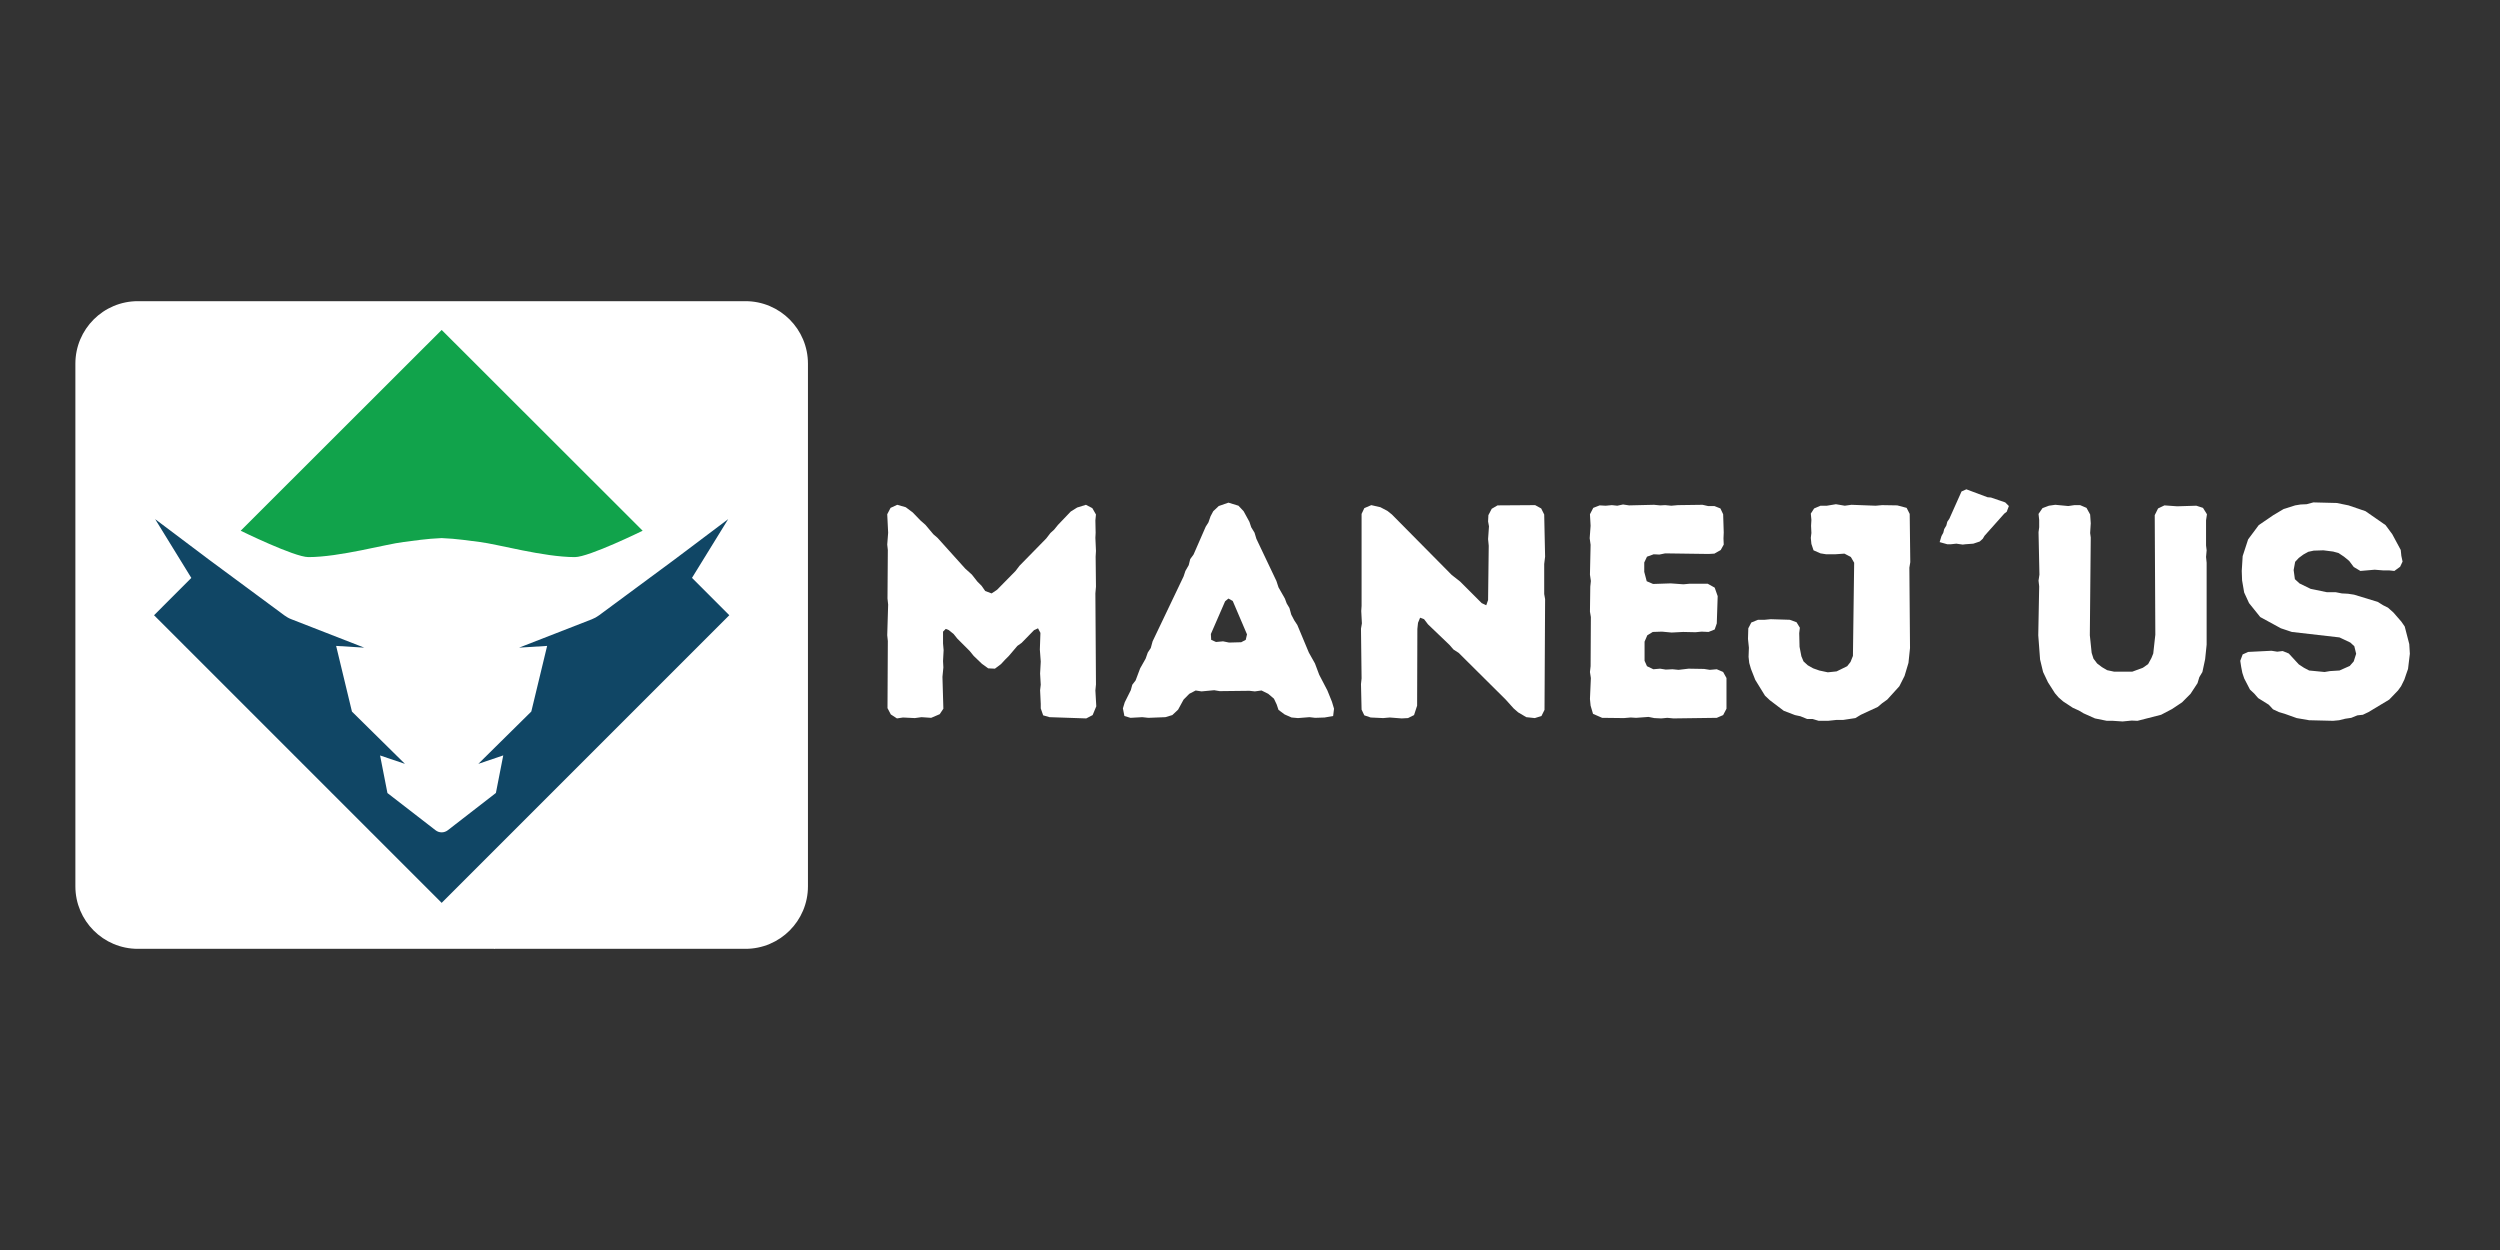 <svg xmlns="http://www.w3.org/2000/svg" xmlns:xlink="http://www.w3.org/1999/xlink" width="200" zoomAndPan="magnify" viewBox="0 0 150 75" height="100" preserveAspectRatio="xMidYMid meet" version="1.0"><rect x="0" y="0" width="150" height="75" fill="#333333" stroke="none"/><defs><g/><clipPath id="bccbb81abd"><path d="M 4.523 18.07 L 48.477 18.07 L 48.477 57 L 4.523 57 Z M 4.523 18.07 " clip-rule="nonzero"/></clipPath><clipPath id="500db66f7f"><path d="M 8.273 18.07 L 44.727 18.07 C 46.797 18.07 48.477 19.75 48.477 21.82 L 48.477 53.18 C 48.477 55.25 46.797 56.93 44.727 56.93 L 8.273 56.93 C 6.199 56.93 4.523 55.25 4.523 53.18 L 4.523 21.82 C 4.523 19.75 6.199 18.07 8.273 18.07 " clip-rule="nonzero"/></clipPath><clipPath id="c664b2daba"><path d="M 14.336 19.797 L 38.594 19.797 L 38.594 33.531 L 14.336 33.531 Z M 14.336 19.797 " clip-rule="nonzero"/></clipPath><clipPath id="5377c5db74"><path d="M 26.5 19.797 L 14.441 31.844 C 14.441 31.844 17.664 33.426 18.504 33.426 C 20.379 33.426 23.16 32.645 24.215 32.52 C 24.77 32.453 25.586 32.32 26.5 32.285 C 27.414 32.32 28.23 32.453 28.785 32.52 C 29.84 32.645 32.617 33.426 34.492 33.426 C 35.336 33.426 38.559 31.844 38.559 31.844 Z M 26.5 19.797 " clip-rule="nonzero"/></clipPath><clipPath id="0776c2806e"><path d="M 9.242 31.094 L 43.801 31.094 L 43.801 54.246 L 9.242 54.246 Z M 9.242 31.094 " clip-rule="nonzero"/></clipPath><clipPath id="628bf30fd3"><path d="M 41.52 34.672 L 43.691 31.148 L 40.441 33.594 L 35.938 36.922 C 35.805 37.02 35.656 37.102 35.504 37.16 L 31.145 38.859 L 32.828 38.754 L 31.879 42.691 L 28.699 45.832 L 30.195 45.324 L 29.754 47.578 L 26.871 49.812 C 26.762 49.898 26.629 49.941 26.5 49.941 C 26.367 49.941 26.238 49.898 26.129 49.812 L 23.246 47.582 L 22.805 45.328 L 24.297 45.832 L 21.117 42.695 L 20.168 38.754 L 21.855 38.859 L 17.496 37.16 C 17.34 37.102 17.195 37.02 17.062 36.922 L 12.559 33.594 L 9.309 31.148 L 11.48 34.676 L 9.242 36.914 L 26.5 54.172 L 43.758 36.914 Z M 41.52 34.672 " clip-rule="nonzero"/></clipPath><clipPath id="298c96a64c"><path d="M 28 49.48 L 32.723 49.48 L 32.723 54.465 L 28 54.465 Z M 28 49.48 " clip-rule="nonzero"/></clipPath><clipPath id="496d848014"><path d="M 32.688 49.59 L 28.004 54.414 L 31.086 54.414 L 32.688 52.777 Z M 32.688 49.59 " clip-rule="nonzero"/></clipPath><clipPath id="6da08dba12"><path d="M 27 44 L 40 44 L 40 57 L 27 57 Z M 27 44 " clip-rule="nonzero"/></clipPath><clipPath id="087f0d4568"><path d="M 36.922 44.402 L 39.305 46.594 L 29.543 57.203 L 27.164 55.012 Z M 36.922 44.402 " clip-rule="nonzero"/></clipPath><clipPath id="998c51d503"><path d="M 36.922 44.402 L 39.23 46.527 L 29.66 56.934 L 27.352 54.809 Z M 36.922 44.402 " clip-rule="nonzero"/></clipPath></defs><g fill="#ffffff" fill-opacity="1"><g transform="translate(51.922, 43.05)"><g><path d="M 1.895 0.055 L 2.258 0 L 2.969 0.035 L 3.367 -0.02 L 3.949 0.02 L 4.461 -0.199 L 4.68 -0.527 L 4.625 -2.438 L 4.68 -3.004 L 4.66 -3.387 L 4.695 -4.043 L 4.66 -4.441 L 4.66 -5.152 L 4.824 -5.316 L 5.008 -5.242 L 5.297 -5.008 L 5.516 -4.734 L 6.262 -3.988 L 6.5 -3.695 L 6.992 -3.223 L 7.371 -2.949 L 7.773 -2.93 L 8.137 -3.203 L 8.391 -3.477 L 8.609 -3.695 L 9.121 -4.297 L 9.375 -4.477 L 10.121 -5.242 L 10.359 -5.352 L 10.504 -5.078 L 10.469 -4.078 L 10.523 -3.352 L 10.484 -2.641 L 10.523 -1.965 L 10.484 -1.637 L 10.523 -0.82 L 10.523 -0.547 L 10.668 -0.129 L 11.051 -0.02 L 13.254 0.055 L 13.637 -0.145 L 13.855 -0.672 L 13.801 -1.621 L 13.836 -1.984 L 13.801 -7.445 L 13.836 -7.848 L 13.816 -9.648 L 13.836 -9.996 L 13.801 -10.777 L 13.816 -11.086 L 13.801 -11.832 L 13.836 -12.18 L 13.617 -12.562 L 13.234 -12.762 L 12.707 -12.598 L 12.324 -12.359 L 11.559 -11.559 L 11.324 -11.27 L 11.105 -11.07 L 10.852 -10.742 L 9.246 -9.102 L 9.012 -8.793 L 7.902 -7.664 L 7.574 -7.445 L 7.191 -7.59 L 6.973 -7.902 L 6.719 -8.156 L 6.391 -8.574 L 5.988 -8.938 L 4.332 -10.777 L 4.078 -10.996 L 3.605 -11.559 L 3.312 -11.816 L 2.84 -12.305 L 2.422 -12.617 L 1.91 -12.762 L 1.512 -12.578 L 1.312 -12.195 L 1.367 -11.086 L 1.312 -10.375 L 1.348 -10.051 L 1.328 -7.137 L 1.367 -6.773 L 1.312 -4.934 L 1.348 -4.586 L 1.328 -0.562 L 1.527 -0.184 Z M 1.895 0.055 "/></g></g></g><g fill="#ffffff" fill-opacity="1"><g transform="translate(67.136, 43.05)"><g><path d="M 10.742 0.035 L 11.434 -0.02 L 11.777 0.02 L 12.344 0 L 12.852 -0.09 L 12.906 -0.527 L 12.781 -0.945 L 12.508 -1.621 L 12.016 -2.566 L 11.762 -3.242 L 11.395 -3.895 L 10.703 -5.551 L 10.523 -5.824 L 10.34 -6.172 L 10.23 -6.57 L 10.066 -6.844 L 9.957 -7.137 L 9.574 -7.809 L 9.449 -8.191 L 8.246 -10.723 L 8.137 -11.086 L 7.938 -11.414 L 7.828 -11.742 L 7.48 -12.379 L 7.172 -12.707 L 6.57 -12.891 L 5.988 -12.688 L 5.66 -12.379 L 5.496 -12.07 L 5.371 -11.707 L 5.207 -11.449 L 4.477 -9.777 L 4.277 -9.504 L 4.188 -9.141 L 3.988 -8.793 L 3.879 -8.465 L 2.02 -4.57 L 1.91 -4.168 L 1.73 -3.895 L 1.602 -3.531 L 1.273 -2.949 L 1 -2.223 L 0.801 -1.965 L 0.711 -1.637 L 0.348 -0.91 L 0.238 -0.547 L 0.328 -0.09 L 0.691 0.02 L 1.402 -0.02 L 1.766 0.02 L 2.785 -0.02 L 3.203 -0.145 L 3.551 -0.473 L 3.879 -1.074 L 4.223 -1.422 L 4.605 -1.621 L 4.953 -1.566 L 5.715 -1.637 L 6.043 -1.582 L 7.828 -1.602 L 8.156 -1.566 L 8.555 -1.621 L 8.957 -1.422 L 9.301 -1.129 L 9.465 -0.781 L 9.574 -0.457 L 9.941 -0.184 L 10.359 0 Z M 6.609 -4.496 L 6.246 -4.57 L 5.824 -4.531 L 5.535 -4.66 L 5.516 -5.008 L 6.371 -6.973 L 6.57 -7.137 L 6.828 -6.992 L 7.684 -4.988 L 7.609 -4.66 L 7.336 -4.516 Z M 6.609 -4.496 "/></g></g></g><g fill="#ffffff" fill-opacity="1"><g transform="translate(80.347, 43.05)"><g><path d="M 10.742 -0.309 L 11.23 -0.02 L 11.742 0.035 L 12.141 -0.09 L 12.324 -0.457 L 12.359 -7.102 L 12.305 -7.41 L 12.305 -9.211 L 12.359 -9.648 L 12.305 -12.18 L 12.125 -12.543 L 11.762 -12.742 L 9.504 -12.727 L 9.156 -12.523 L 8.957 -12.141 L 8.938 -11.762 L 8.992 -11.469 L 8.938 -10.703 L 8.977 -10.305 L 8.938 -7.047 L 8.828 -6.734 L 8.555 -6.863 L 7.262 -8.156 L 6.754 -8.555 L 3.168 -12.18 L 2.895 -12.398 L 2.477 -12.617 L 1.93 -12.742 L 1.512 -12.562 L 1.348 -12.215 L 1.348 -6.699 L 1.328 -6.391 L 1.367 -5.645 L 1.312 -5.332 L 1.348 -2.348 L 1.312 -2.004 L 1.348 -0.473 L 1.512 -0.129 L 1.895 0 L 2.641 0.035 L 3.039 0 L 3.75 0.055 L 4.133 0.035 L 4.496 -0.145 L 4.68 -0.711 L 4.695 -5.316 L 4.734 -5.68 L 4.859 -5.988 L 5.098 -5.898 L 5.332 -5.59 L 6.625 -4.352 L 6.863 -4.078 L 7.172 -3.879 L 9.996 -1.074 L 10.469 -0.547 Z M 10.742 -0.309 "/></g></g></g><g fill="#ffffff" fill-opacity="1"><g transform="translate(94.069, 43.05)"><g><path d="M 6.336 0.055 L 8.938 0.02 L 9.32 -0.145 L 9.52 -0.527 L 9.52 -2.367 L 9.32 -2.73 L 8.938 -2.895 L 8.52 -2.859 L 8.176 -2.914 L 7.246 -2.93 L 6.645 -2.859 L 6.281 -2.895 L 5.879 -2.875 L 5.535 -2.93 L 5.133 -2.895 L 4.75 -3.078 L 4.605 -3.402 L 4.605 -4.551 L 4.77 -4.934 L 5.098 -5.133 L 5.645 -5.152 L 6.227 -5.098 L 6.918 -5.133 L 7.664 -5.117 L 8.027 -5.152 L 8.445 -5.133 L 8.812 -5.281 L 8.938 -5.645 L 8.992 -7.281 L 8.812 -7.793 L 8.391 -8.027 L 7.316 -8.027 L 6.938 -7.992 L 6.172 -8.047 L 5.117 -8.012 L 4.734 -8.176 L 4.586 -8.738 L 4.586 -9.301 L 4.75 -9.648 L 5.152 -9.793 L 5.496 -9.777 L 5.844 -9.848 L 8.445 -9.812 L 8.793 -9.832 L 9.176 -10.051 L 9.355 -10.375 L 9.34 -10.742 L 9.355 -11.105 L 9.32 -12.195 L 9.156 -12.543 L 8.793 -12.688 L 8.41 -12.688 L 8.082 -12.762 L 6.609 -12.742 L 6.207 -12.707 L 5.844 -12.742 L 5.535 -12.727 L 5.172 -12.762 L 3.676 -12.727 L 3.312 -12.781 L 2.969 -12.707 L 2.641 -12.742 L 2.277 -12.707 L 1.91 -12.727 L 1.527 -12.578 L 1.328 -12.195 L 1.367 -11.504 L 1.312 -10.758 L 1.367 -10.359 L 1.328 -8.574 L 1.383 -8.191 L 1.348 -7.848 L 1.328 -6.352 L 1.383 -6.027 L 1.367 -3.078 L 1.328 -2.73 L 1.383 -2.367 L 1.328 -1.109 L 1.367 -0.711 L 1.512 -0.219 L 2.059 0.02 L 3.367 0.035 L 3.77 0 L 4.098 0.02 L 4.844 -0.035 L 5.188 0.035 L 5.605 0.055 L 5.973 0.02 Z M 6.336 0.055 "/></g></g></g><g fill="#ffffff" fill-opacity="1"><g transform="translate(104.496, 43.05)"><g><path d="M 4.625 0.199 L 5.188 0.199 L 5.699 0.145 L 6.098 0.145 L 6.828 0.035 L 7.156 -0.164 L 8.176 -0.637 L 8.43 -0.855 L 8.738 -1.074 L 9.465 -1.875 L 9.777 -2.492 L 10.012 -3.277 L 10.105 -4.168 L 10.066 -8.992 L 10.121 -9.32 L 10.086 -12.215 L 9.902 -12.578 L 9.34 -12.727 L 8.43 -12.742 L 8.047 -12.707 L 6.59 -12.762 L 6.191 -12.707 L 5.66 -12.797 L 5.117 -12.707 L 4.734 -12.707 L 4.352 -12.543 L 4.152 -12.234 L 4.188 -11.852 L 4.168 -11.504 L 4.188 -11.07 L 4.152 -10.777 L 4.188 -10.414 L 4.316 -10.031 L 4.734 -9.848 L 5.078 -9.793 L 5.605 -9.793 L 6.172 -9.832 L 6.555 -9.629 L 6.754 -9.285 L 6.68 -3.695 L 6.535 -3.332 L 6.336 -3.078 L 5.699 -2.766 L 5.172 -2.711 L 4.66 -2.82 L 4.297 -2.949 L 3.969 -3.133 L 3.715 -3.367 L 3.586 -3.676 L 3.477 -4.242 L 3.457 -5.062 L 3.496 -5.387 L 3.297 -5.715 L 2.895 -5.863 L 1.746 -5.898 L 1.383 -5.863 L 0.984 -5.863 L 0.582 -5.699 L 0.402 -5.352 L 0.383 -4.715 L 0.438 -4.188 L 0.418 -3.641 L 0.457 -3.277 L 0.562 -2.914 L 0.82 -2.258 L 1.402 -1.312 L 1.691 -1.039 L 2.531 -0.402 L 3.203 -0.145 L 3.531 -0.074 L 3.934 0.09 L 4.262 0.09 Z M 4.625 0.199 "/></g></g></g><g fill="#ffffff" fill-opacity="1"><g transform="translate(115.852, 43.05)"><g><path d="M 1.527 -10.43 L 1.91 -10.375 L 2.074 -10.395 L 2.547 -10.43 L 2.93 -10.559 L 3.113 -10.723 L 3.223 -10.906 L 4.406 -12.234 L 4.551 -12.344 L 4.68 -12.688 L 4.461 -12.906 L 3.605 -13.199 L 3.402 -13.215 L 2.129 -13.691 L 1.84 -13.562 L 1.109 -11.926 L 0.984 -11.742 L 0.93 -11.523 L 0.801 -11.305 L 0.746 -11.086 L 0.637 -10.887 L 0.527 -10.523 L 0.984 -10.395 L 1.203 -10.395 Z M 1.527 -10.43 "/></g></g></g><g fill="#ffffff" fill-opacity="1"><g transform="translate(121.093, 43.05)"><g><path d="M 6.262 0.238 L 6.809 0.184 L 7.156 0.199 L 8.574 -0.164 L 9.23 -0.508 L 9.832 -0.91 L 10.34 -1.422 L 10.758 -2.059 L 10.867 -2.422 L 11.051 -2.73 L 11.215 -3.496 L 11.305 -4.367 L 11.305 -9.285 L 11.27 -9.629 L 11.305 -10.031 L 11.27 -10.32 L 11.27 -11.832 L 11.324 -12.195 L 11.086 -12.578 L 10.688 -12.707 L 9.539 -12.672 L 8.773 -12.727 L 8.391 -12.543 L 8.191 -12.141 L 8.227 -4.969 L 8.102 -3.84 L 7.992 -3.566 L 7.793 -3.203 L 7.48 -2.984 L 6.844 -2.75 L 5.754 -2.75 L 5.332 -2.84 L 5.023 -3.023 L 4.734 -3.242 L 4.516 -3.531 L 4.406 -3.879 L 4.297 -4.934 L 4.352 -10.797 L 4.316 -11.07 L 4.352 -11.652 L 4.316 -12.18 L 4.098 -12.578 L 3.715 -12.742 L 3.367 -12.742 L 3.004 -12.688 L 2.223 -12.762 L 1.84 -12.707 L 1.457 -12.562 L 1.219 -12.215 L 1.258 -11.852 L 1.258 -11.414 L 1.219 -11.121 L 1.273 -8.574 L 1.219 -8.211 L 1.258 -7.863 L 1.203 -4.934 L 1.312 -3.477 L 1.492 -2.73 L 1.785 -2.113 L 2.203 -1.457 L 2.422 -1.203 L 2.695 -0.965 L 3.277 -0.582 L 3.641 -0.418 L 3.914 -0.254 L 4.605 0.055 L 5.316 0.199 L 5.68 0.199 Z M 6.262 0.238 "/></g></g></g><g fill="#ffffff" fill-opacity="1"><g transform="translate(133.65, 43.05)"><g><path d="M 4.898 0.164 L 6.336 0.199 L 6.699 0.164 L 7.062 0.074 L 7.426 0.02 L 7.793 -0.129 L 8.121 -0.164 L 8.465 -0.328 L 9.703 -1.074 L 10.23 -1.621 L 10.414 -1.875 L 10.613 -2.277 L 10.723 -2.602 L 10.832 -2.914 L 10.941 -3.824 L 10.906 -4.406 L 10.633 -5.461 L 10.43 -5.754 L 9.957 -6.297 L 9.629 -6.59 L 9.34 -6.734 L 9.012 -6.938 L 7.59 -7.371 L 7.227 -7.426 L 6.863 -7.445 L 6.48 -7.52 L 5.953 -7.52 L 4.988 -7.719 L 4.316 -8.047 L 4.043 -8.301 L 3.969 -8.848 L 4.059 -9.34 L 4.277 -9.574 L 4.551 -9.777 L 4.844 -9.941 L 5.172 -10.012 L 5.754 -10.031 L 6.336 -9.957 L 6.664 -9.867 L 6.992 -9.648 L 7.301 -9.395 L 7.574 -9.031 L 7.973 -8.793 L 8.828 -8.867 L 9.32 -8.828 L 9.684 -8.828 L 10.012 -8.793 L 10.359 -9.047 L 10.504 -9.355 L 10.43 -9.703 L 10.395 -10.051 L 9.887 -10.996 L 9.484 -11.543 L 8.281 -12.379 L 7.262 -12.727 L 6.555 -12.871 L 5.152 -12.906 L 4.75 -12.797 L 4.387 -12.781 L 4.059 -12.727 L 3.367 -12.508 L 2.75 -12.141 L 1.875 -11.543 L 1.238 -10.688 L 0.91 -9.684 L 0.855 -8.793 L 0.875 -8.227 L 1 -7.5 L 1.293 -6.863 L 1.965 -6.027 L 3.203 -5.352 L 3.859 -5.133 L 6.719 -4.805 L 7.371 -4.496 L 7.609 -4.277 L 7.719 -3.824 L 7.574 -3.367 L 7.336 -3.094 L 6.719 -2.82 L 6.152 -2.785 L 5.824 -2.73 L 4.898 -2.82 L 4.586 -2.984 L 4.277 -3.188 L 3.676 -3.84 L 3.312 -3.988 L 2.984 -3.949 L 2.641 -4.004 L 1.238 -3.934 L 0.91 -3.785 L 0.766 -3.402 L 0.82 -3.039 L 0.891 -2.676 L 1 -2.348 L 1.348 -1.676 L 1.602 -1.438 L 1.84 -1.164 L 2.477 -0.766 L 2.73 -0.492 L 3.078 -0.328 L 3.441 -0.219 L 4.152 0.035 Z M 4.898 0.164 "/></g></g></g><g clip-path="url(#bccbb81abd)"><g clip-path="url(#500db66f7f)"><path fill="#ffffff" d="M 4.523 18.07 L 48.477 18.07 L 48.477 57.219 L 4.523 57.219 Z M 4.523 18.07 " fill-opacity="1" fill-rule="nonzero"/></g></g><g clip-path="url(#c664b2daba)"><g clip-path="url(#5377c5db74)"><path fill="#11a34b" d="M 8.688 19.242 L 44.355 19.242 L 44.355 55.02 L 8.688 55.02 Z M 8.688 19.242 " fill-opacity="1" fill-rule="nonzero"/></g></g><g clip-path="url(#0776c2806e)"><g clip-path="url(#628bf30fd3)"><path fill="#104665" d="M 8.688 19.242 L 44.355 19.242 L 44.355 55.02 L 8.688 55.02 Z M 8.688 19.242 " fill-opacity="1" fill-rule="nonzero"/></g></g><g clip-path="url(#298c96a64c)"><g clip-path="url(#496d848014)"><path fill="#11a34b" d="M 8.688 19.242 L 44.355 19.242 L 44.355 55.02 L 8.688 55.02 Z M 8.688 19.242 " fill-opacity="1" fill-rule="nonzero"/></g></g><g clip-path="url(#6da08dba12)"><g clip-path="url(#087f0d4568)"><g clip-path="url(#998c51d503)"><path fill="#ffffff" d="M 36.922 44.402 L 39.305 46.594 L 29.742 56.988 L 27.363 54.797 Z M 36.922 44.402 " fill-opacity="1" fill-rule="nonzero"/></g></g></g></svg>